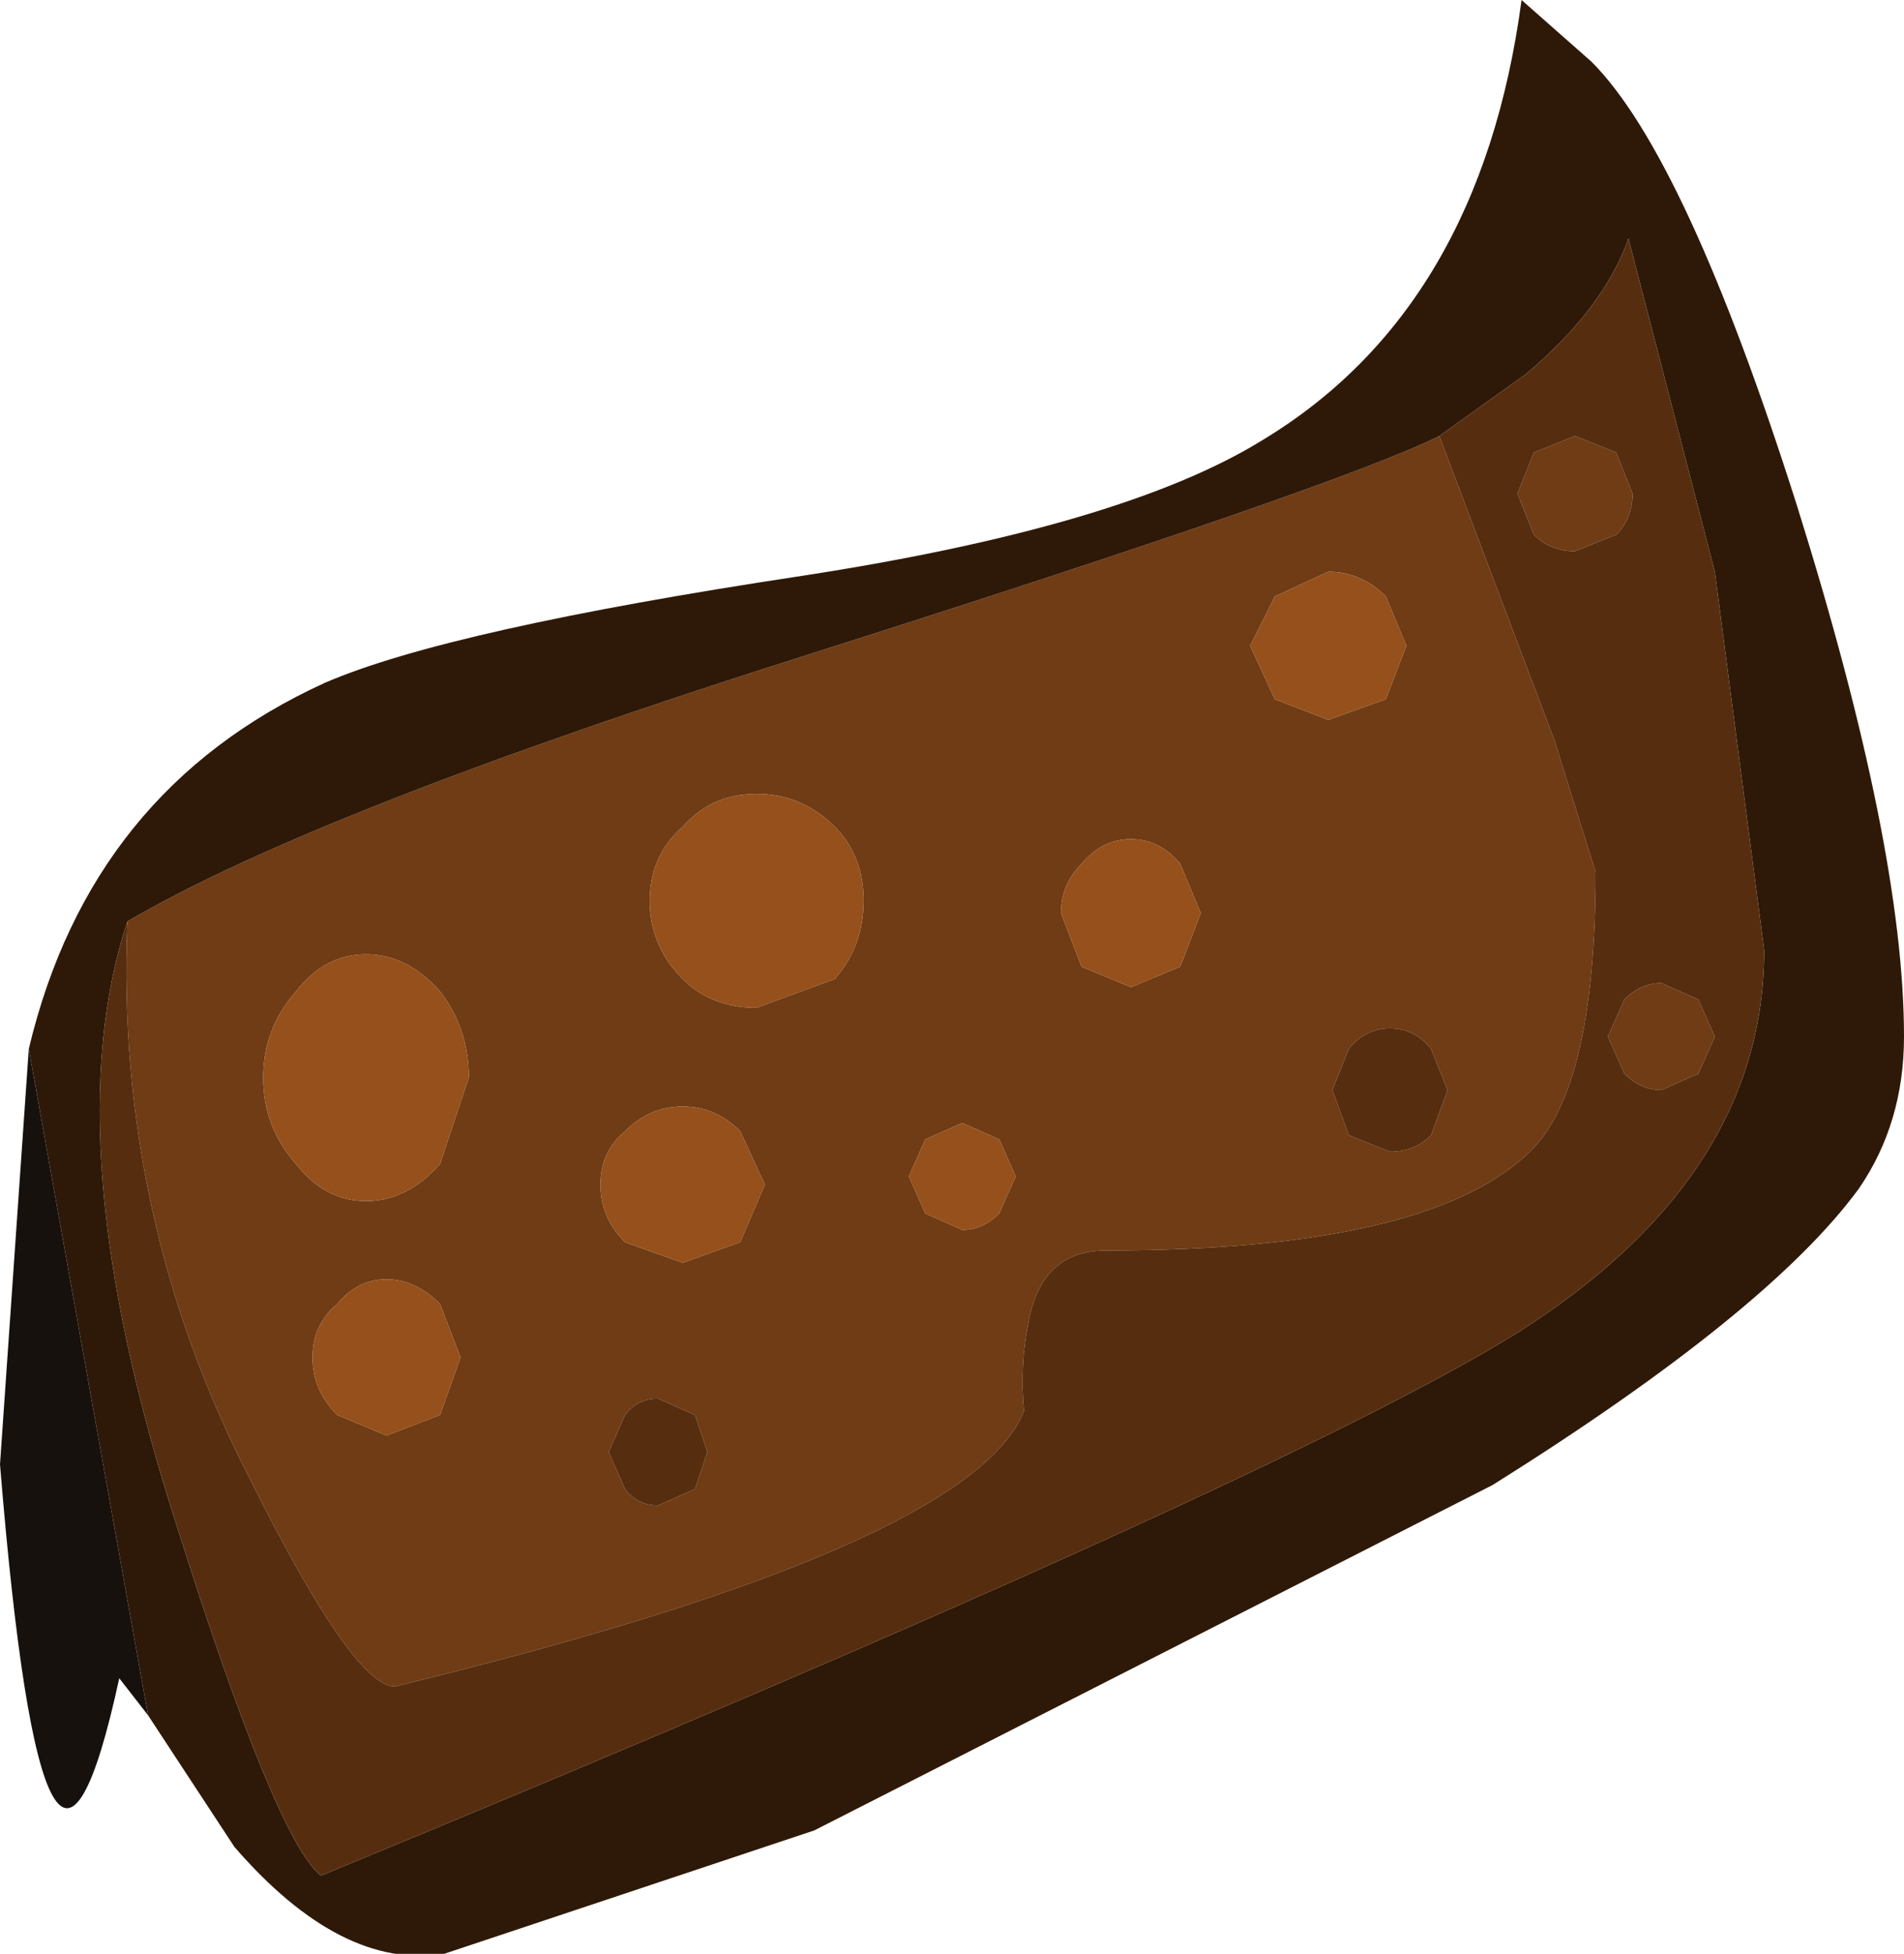 <?xml version="1.0" encoding="UTF-8" standalone="no"?>
<svg xmlns:ffdec="https://www.free-decompiler.com/flash" xmlns:xlink="http://www.w3.org/1999/xlink" ffdec:objectType="shape" height="23.75px" width="23.15px" xmlns="http://www.w3.org/2000/svg">
  <g transform="matrix(1.0, 0.0, 0.0, 1.0, -5.0, 7.55)">
    <path d="M5.35 5.2 L6.8 13.3 6.45 12.85 Q5.55 17.0 5.0 10.25 L5.35 5.2" fill="#17110d" fill-rule="evenodd" stroke="none"/>
    <path d="M21.15 -0.6 L20.5 -0.3 20.2 0.3 20.5 0.95 21.15 1.2 21.85 0.95 22.1 0.3 21.85 -0.3 Q21.55 -0.6 21.15 -0.6 M24.85 -1.55 Q24.85 -1.25 24.65 -1.05 L24.15 -0.85 Q23.85 -0.85 23.65 -1.05 L23.45 -1.55 23.65 -2.05 24.15 -2.25 24.65 -2.05 24.85 -1.55 M6.55 3.65 Q8.85 2.3 14.85 0.4 21.3 -1.65 22.5 -2.25 L23.9 1.45 24.4 3.05 Q24.4 5.6 23.65 6.4 22.45 7.65 18.45 7.65 17.65 7.65 17.5 8.55 17.4 9.05 17.45 9.6 16.8 11.25 9.8 12.95 9.3 12.95 8.05 10.45 6.4 7.25 6.55 3.65 M25.65 4.6 L25.85 5.05 25.65 5.5 25.2 5.7 Q24.95 5.7 24.75 5.5 L24.55 5.05 24.75 4.6 Q24.95 4.4 25.2 4.4 L25.65 4.6 M22.4 5.2 Q22.2 4.95 21.9 4.95 21.6 4.95 21.4 5.2 L21.2 5.7 21.4 6.25 21.9 6.45 Q22.2 6.45 22.4 6.25 L22.6 5.7 22.4 5.2 M18.75 2.65 Q18.4 2.65 18.15 2.95 17.9 3.2 17.9 3.55 L18.15 4.2 18.75 4.45 19.35 4.2 19.6 3.55 19.35 2.95 Q19.1 2.65 18.75 2.65 M13.3 2.5 Q12.9 2.85 12.9 3.4 12.9 3.95 13.3 4.35 13.65 4.7 14.2 4.7 L15.15 4.35 Q15.5 3.95 15.5 3.4 15.5 2.85 15.15 2.5 14.75 2.1 14.2 2.1 13.65 2.1 13.3 2.5 M10.35 4.5 Q9.95 4.05 9.45 4.05 8.95 4.05 8.6 4.5 8.2 4.95 8.2 5.55 8.2 6.15 8.6 6.6 8.95 7.05 9.45 7.05 9.95 7.05 10.35 6.6 L10.7 5.55 Q10.7 4.95 10.35 4.5 M13.3 5.9 Q12.9 5.9 12.6 6.2 12.3 6.45 12.3 6.85 12.3 7.25 12.6 7.55 L13.3 7.8 14.0 7.55 14.3 6.85 14.0 6.2 Q13.7 5.9 13.3 5.9 M10.35 8.3 Q10.05 8.0 9.7 8.0 9.35 8.0 9.1 8.3 8.8 8.55 8.8 8.95 8.8 9.35 9.1 9.65 L9.7 9.9 10.35 9.65 10.6 8.95 10.35 8.3 M12.4 10.1 L12.6 10.55 Q12.75 10.75 13.0 10.75 L13.45 10.55 13.6 10.1 13.45 9.65 13.0 9.45 Q12.75 9.45 12.6 9.65 L12.4 10.1 M17.15 6.3 L16.7 6.1 16.25 6.3 16.05 6.75 16.25 7.2 16.7 7.4 Q16.95 7.4 17.15 7.2 L17.35 6.75 17.15 6.3" fill="#6f3c15" fill-rule="evenodd" stroke="none"/>
    <path d="M5.35 5.2 Q6.1 2.05 8.95 0.75 10.45 0.1 14.75 -0.55 18.65 -1.15 20.35 -2.2 23.0 -3.8 23.5 -7.55 L24.35 -6.8 Q25.5 -5.65 26.85 -1.4 28.15 2.75 28.15 5.05 28.15 6.1 27.6 6.9 26.5 8.4 23.15 10.5 L14.9 14.7 10.4 16.2 Q9.15 16.4 7.85 14.9 L6.8 13.3 5.35 5.2 M6.55 3.65 Q5.65 6.35 7.15 11.0 8.35 14.8 8.9 15.25 20.55 10.45 23.45 8.65 26.45 6.75 26.45 4.0 L25.85 -0.6 24.8 -4.65 Q24.5 -3.8 23.55 -3.0 L22.5 -2.25 Q21.3 -1.65 14.85 0.4 8.85 2.3 6.55 3.65" fill="#2e1908" fill-rule="evenodd" stroke="none"/>
    <path d="M21.15 -0.6 Q21.55 -0.6 21.85 -0.3 L22.1 0.3 21.85 0.95 21.15 1.2 20.5 0.95 20.2 0.3 20.5 -0.3 21.15 -0.6 M10.35 8.3 L10.6 8.95 10.35 9.65 9.7 9.9 9.1 9.65 Q8.8 9.35 8.8 8.95 8.8 8.55 9.1 8.3 9.35 8.0 9.7 8.0 10.05 8.0 10.35 8.3 M13.3 5.9 Q13.7 5.9 14.0 6.2 L14.3 6.85 14.0 7.55 13.3 7.8 12.6 7.55 Q12.3 7.25 12.3 6.85 12.3 6.45 12.6 6.2 12.9 5.9 13.3 5.9 M10.35 4.5 Q10.7 4.95 10.7 5.55 L10.35 6.6 Q9.95 7.05 9.45 7.05 8.95 7.05 8.6 6.6 8.2 6.15 8.2 5.55 8.2 4.95 8.6 4.5 8.95 4.05 9.45 4.05 9.95 4.05 10.35 4.5 M13.3 2.5 Q13.65 2.1 14.2 2.1 14.75 2.1 15.15 2.5 15.5 2.85 15.5 3.4 15.5 3.95 15.15 4.35 L14.2 4.7 Q13.65 4.7 13.3 4.35 12.9 3.95 12.9 3.4 12.9 2.85 13.3 2.5 M18.75 2.65 Q19.1 2.65 19.35 2.95 L19.6 3.55 19.35 4.2 18.75 4.45 18.15 4.2 17.9 3.55 Q17.9 3.2 18.15 2.95 18.4 2.65 18.75 2.65 M17.15 6.3 L17.35 6.75 17.15 7.2 Q16.95 7.4 16.7 7.4 L16.25 7.2 16.05 6.75 16.25 6.3 16.7 6.1 17.15 6.3" fill="#95501b" fill-rule="evenodd" stroke="none"/>
    <path d="M24.85 -1.55 L24.65 -2.05 24.15 -2.25 23.65 -2.05 23.45 -1.55 23.65 -1.05 Q23.85 -0.85 24.15 -0.85 L24.65 -1.05 Q24.85 -1.25 24.85 -1.55 M22.5 -2.25 L23.55 -3.0 Q24.5 -3.8 24.8 -4.65 L25.85 -0.6 26.45 4.0 Q26.45 6.75 23.45 8.65 20.55 10.45 8.9 15.25 8.35 14.8 7.15 11.0 5.65 6.35 6.55 3.65 6.4 7.25 8.05 10.45 9.3 12.95 9.8 12.95 16.8 11.25 17.45 9.6 17.4 9.05 17.5 8.55 17.65 7.65 18.45 7.65 22.45 7.65 23.65 6.4 24.4 5.6 24.4 3.05 L23.9 1.45 22.5 -2.25 M25.65 4.6 L25.2 4.4 Q24.95 4.4 24.75 4.6 L24.55 5.05 24.75 5.5 Q24.95 5.7 25.2 5.7 L25.65 5.5 25.85 5.05 25.65 4.6 M22.4 5.2 L22.6 5.7 22.4 6.25 Q22.2 6.45 21.9 6.45 L21.4 6.25 21.2 5.7 21.4 5.2 Q21.6 4.95 21.9 4.95 22.2 4.95 22.4 5.2 M12.4 10.1 L12.6 9.65 Q12.75 9.45 13.0 9.45 L13.45 9.65 13.6 10.1 13.45 10.55 13.0 10.75 Q12.75 10.75 12.6 10.55 L12.4 10.1" fill="#562e0f" fill-rule="evenodd" stroke="none"/>
  </g>
</svg>
